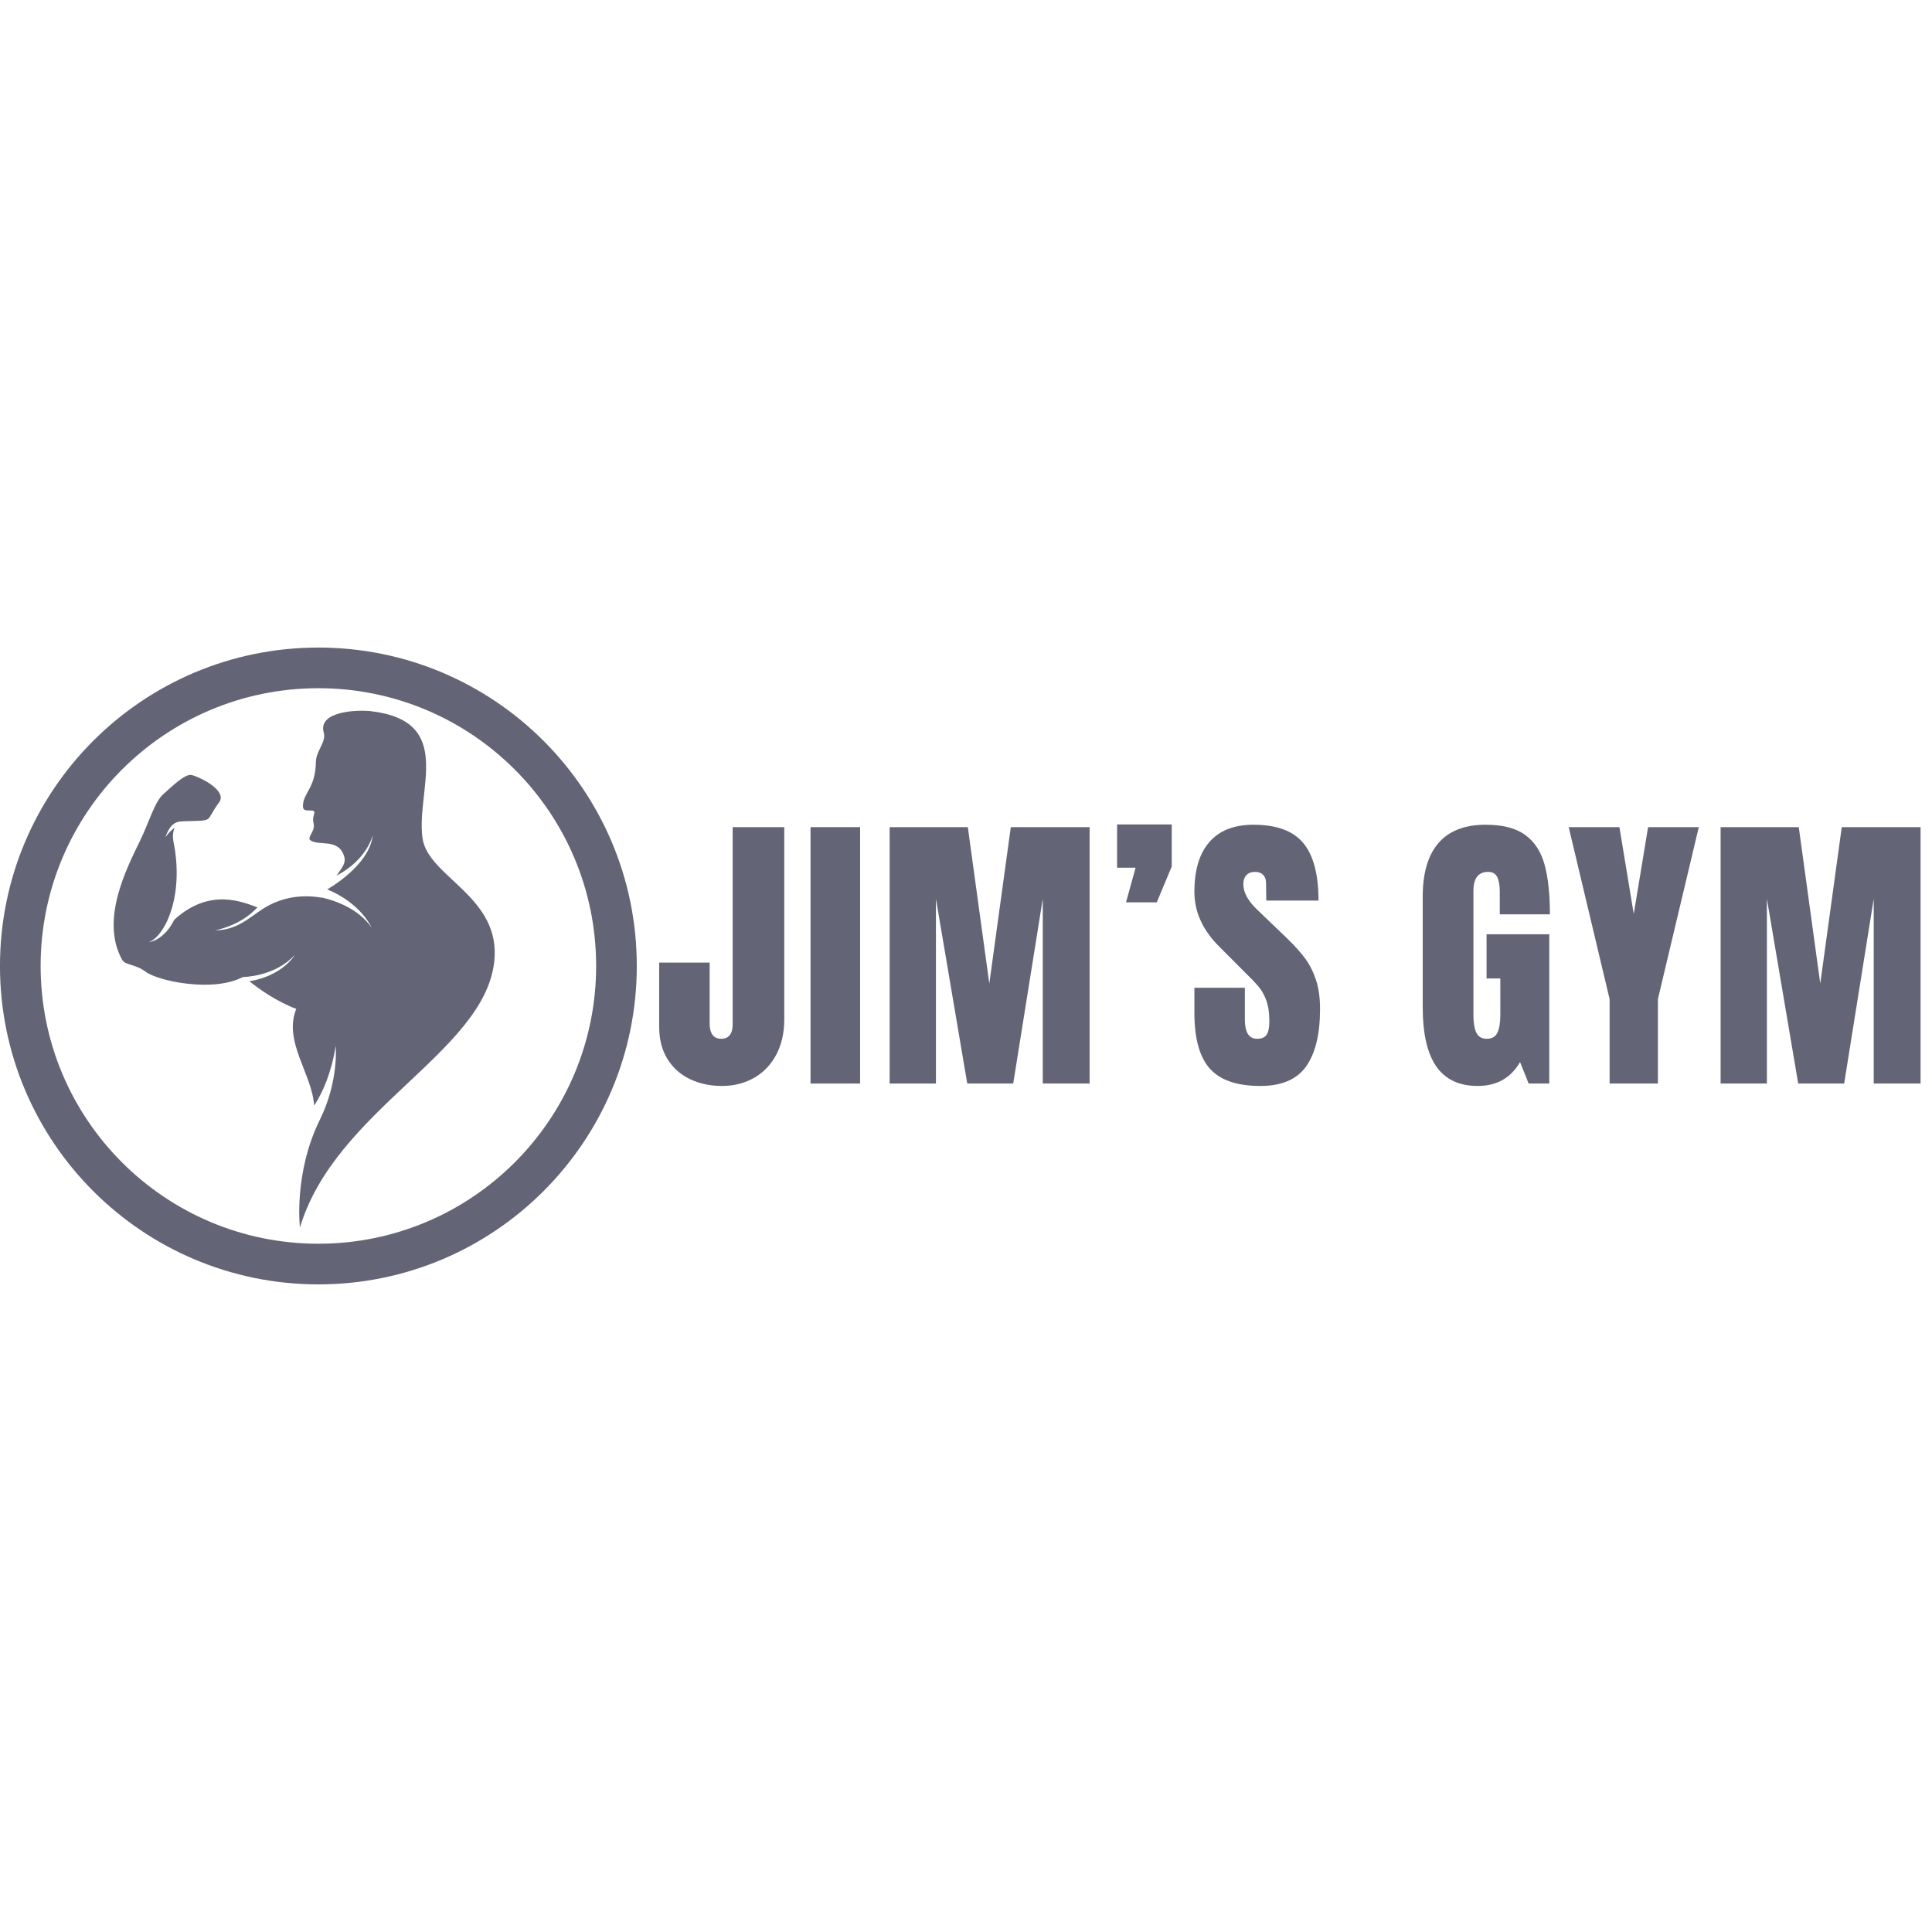 <svg xmlns="http://www.w3.org/2000/svg" xmlns:xlink="http://www.w3.org/1999/xlink" width="500" zoomAndPan="magnify" viewBox="0 0 375 375" height="500" preserveAspectRatio="xMidYMid meet" version="1.0"><defs><g/><clipPath id="6ef69b740e"><path d="M 0 125.695 L 123.75 125.695 L 123.75 249.445 L 0 249.445 Z M 0 125.695 " clip-rule="nonzero"/></clipPath></defs><rect x="-37.5" width="450" fill="#ffffff" y="-37.5" height="450" fill-opacity="1"/><rect x="-37.5" width="450" fill="#ffffff" y="-37.5" height="450" fill-opacity="1"/><g fill="#636576" fill-opacity="1"><g transform="translate(126.852, 210.314)"><g><path d="M 13.266 0.469 C 10.984 0.469 8.914 0.023 7.062 -0.859 C 5.207 -1.754 3.75 -3.062 2.688 -4.781 C 1.625 -6.5 1.094 -8.578 1.094 -11.016 L 1.094 -23.469 L 10.891 -23.469 L 10.891 -11.594 C 10.891 -10.695 11.07 -9.988 11.438 -9.469 C 11.812 -8.945 12.383 -8.688 13.156 -8.688 C 13.883 -8.688 14.43 -8.926 14.797 -9.406 C 15.172 -9.895 15.359 -10.582 15.359 -11.469 L 15.359 -49.766 L 25.375 -49.766 L 25.375 -12.453 C 25.375 -9.867 24.863 -7.598 23.844 -5.641 C 22.82 -3.691 21.391 -2.188 19.547 -1.125 C 17.711 -0.062 15.617 0.469 13.266 0.469 Z M 13.266 0.469 "/></g></g></g><g fill="#636576" fill-opacity="1"><g transform="translate(155.587, 210.314)"><g><path d="M 1.734 0 L 1.734 -49.766 L 11.359 -49.766 L 11.359 0 Z M 1.734 0 "/></g></g></g><g fill="#636576" fill-opacity="1"><g transform="translate(170.477, 210.314)"><g><path d="M 2.203 0 L 2.203 -49.766 L 17.375 -49.766 L 21.547 -19.406 L 25.719 -49.766 L 41.016 -49.766 L 41.016 0 L 31.922 0 L 31.922 -35.859 L 26.188 0 L 17.266 0 L 11.188 -35.859 L 11.188 0 Z M 2.203 0 "/></g></g></g><g fill="#636576" fill-opacity="1"><g transform="translate(215.433, 210.314)"><g><path d="M 3.125 -35.172 L 4.984 -41.891 L 1.391 -41.891 L 1.391 -50.297 L 12 -50.297 L 12 -42.125 L 9.094 -35.172 Z M 3.125 -35.172 "/></g></g></g><g fill="#636576" fill-opacity="1"><g transform="translate(230.612, 210.314)"><g><path d="M 14.016 0.469 C 9.492 0.469 6.227 -0.648 4.219 -2.891 C 2.219 -5.129 1.219 -8.742 1.219 -13.734 L 1.219 -18.594 L 11.016 -18.594 L 11.016 -12.406 C 11.016 -9.926 11.805 -8.688 13.391 -8.688 C 14.273 -8.688 14.891 -8.945 15.234 -9.469 C 15.586 -9.988 15.766 -10.867 15.766 -12.109 C 15.766 -13.734 15.566 -15.078 15.172 -16.141 C 14.785 -17.203 14.289 -18.086 13.688 -18.797 C 13.094 -19.516 12.023 -20.625 10.484 -22.125 L 6.203 -26.422 C 2.879 -29.66 1.219 -33.254 1.219 -37.203 C 1.219 -41.441 2.191 -44.672 4.141 -46.891 C 6.086 -49.117 8.938 -50.234 12.688 -50.234 C 17.164 -50.234 20.391 -49.047 22.359 -46.672 C 24.328 -44.297 25.312 -40.578 25.312 -35.516 L 15.172 -35.516 L 15.125 -38.938 C 15.125 -39.594 14.938 -40.113 14.562 -40.5 C 14.195 -40.883 13.688 -41.078 13.031 -41.078 C 12.258 -41.078 11.68 -40.863 11.297 -40.438 C 10.91 -40.008 10.719 -39.43 10.719 -38.703 C 10.719 -37.078 11.645 -35.395 13.5 -33.656 L 19.297 -28.094 C 20.648 -26.781 21.77 -25.535 22.656 -24.359 C 23.539 -23.18 24.254 -21.789 24.797 -20.188 C 25.336 -18.582 25.609 -16.68 25.609 -14.484 C 25.609 -9.578 24.707 -5.859 22.906 -3.328 C 21.113 -0.797 18.148 0.469 14.016 0.469 Z M 14.016 0.469 "/></g></g></g><g fill="#636576" fill-opacity="1"><g transform="translate(259.058, 210.314)"><g/></g></g><g fill="#636576" fill-opacity="1"><g transform="translate(274.352, 210.314)"><g><path d="M 12.453 0.469 C 8.859 0.469 6.18 -0.797 4.422 -3.328 C 2.672 -5.859 1.797 -9.691 1.797 -14.828 L 1.797 -36.266 C 1.797 -40.859 2.816 -44.332 4.859 -46.688 C 6.91 -49.051 9.961 -50.234 14.016 -50.234 C 17.305 -50.234 19.859 -49.578 21.672 -48.266 C 23.484 -46.953 24.738 -45.039 25.438 -42.531 C 26.133 -40.02 26.484 -36.789 26.484 -32.844 L 16.75 -32.844 L 16.75 -37.312 C 16.75 -38.508 16.582 -39.438 16.25 -40.094 C 15.926 -40.75 15.336 -41.078 14.484 -41.078 C 12.586 -41.078 11.641 -39.844 11.641 -37.375 L 11.641 -13.266 C 11.641 -11.766 11.832 -10.625 12.219 -9.844 C 12.602 -9.07 13.281 -8.688 14.25 -8.688 C 15.219 -8.688 15.895 -9.07 16.281 -9.844 C 16.664 -10.625 16.859 -11.766 16.859 -13.266 L 16.859 -20.391 L 14.188 -20.391 L 14.188 -28.969 L 26.359 -28.969 L 26.359 0 L 22.359 0 L 20.688 -4.172 C 18.906 -1.078 16.16 0.469 12.453 0.469 Z M 12.453 0.469 "/></g></g></g><g fill="#636576" fill-opacity="1"><g transform="translate(304.188, 210.314)"><g><path d="M 8.234 0 L 8.234 -16.391 L 0.297 -49.766 L 10.141 -49.766 L 12.922 -32.906 L 15.703 -49.766 L 25.547 -49.766 L 17.609 -16.391 L 17.609 0 Z M 8.234 0 "/></g></g></g><g fill="#636576" fill-opacity="1"><g transform="translate(331.765, 210.314)"><g><path d="M 2.203 0 L 2.203 -49.766 L 17.375 -49.766 L 21.547 -19.406 L 25.719 -49.766 L 41.016 -49.766 L 41.016 0 L 31.922 0 L 31.922 -35.859 L 26.188 0 L 17.266 0 L 11.188 -35.859 L 11.188 0 Z M 2.203 0 "/></g></g></g><path fill="#636576" d="M 82 162.621 C 80.758 153.238 88.359 139.988 72.016 138.043 C 69.461 137.742 61.613 137.992 62.844 142.215 C 63.359 143.996 61.34 145.75 61.309 147.926 C 61.238 153.168 58.66 153.992 58.812 156.637 C 58.875 157.746 60.551 157.039 60.93 157.461 C 61.223 157.785 60.754 158.18 60.773 159.188 C 60.781 159.492 60.973 160.121 60.914 160.574 C 60.773 161.598 59.637 162.672 60.234 163.094 C 61.938 164.301 65.707 162.609 66.809 166.238 C 67.176 167.441 66.508 168.305 65.309 169.965 C 71.336 166.812 72.344 162.094 72.344 162.094 C 71.742 168.07 63.516 172.625 63.516 172.625 C 70.109 175.359 72.094 180 72.094 180 C 69.539 176.355 65.121 174.82 62.465 174.203 L 62.441 174.242 C 59.625 173.742 55.227 173.668 50.918 176.473 C 48.289 178.184 45.902 180.586 41.723 180.57 C 41.723 180.57 46.613 179.793 49.965 176.113 C 47.457 175.27 40.898 172.07 33.828 178.516 C 31.809 182.609 28.887 182.879 28.887 182.879 C 32.062 181.707 35.836 173.766 33.641 163.23 C 33.641 163.23 33.371 161.766 33.902 160.645 C 32.789 161.453 32.09 162.551 32.09 162.551 C 33.18 159.387 34.582 159.445 35.793 159.406 C 41.887 159.203 39.621 159.645 42.523 155.746 C 44.148 153.566 39.219 150.973 37.234 150.441 C 35.879 150.082 33.121 152.918 31.773 154.074 C 30.031 155.559 28.98 159.473 27.234 163.086 C 24.68 168.359 19.371 178.492 23.703 186.281 C 24.324 187.398 26.227 187.082 28.266 188.613 C 30.668 190.418 41.34 192.688 47.137 189.641 C 47.137 189.641 53.352 189.629 57.238 185.32 C 57.238 185.32 54.961 189.375 48.418 190.461 C 50.23 191.926 53.582 194.344 57.504 195.828 C 54.938 202.137 60.578 208.422 60.977 214.602 C 62.691 211.973 64.309 208.246 65.164 203.02 C 65.164 203.02 65.781 209.852 62.109 217.289 C 56.953 227.734 58.219 238.258 58.219 238.258 C 65.066 215.422 93.723 204.355 95.906 186.887 C 97.516 173.996 83.02 170.312 82 162.621 " fill-opacity="1" fill-rule="nonzero"/><g clip-path="url(#6ef69b740e)"><path fill="#636576" d="M 61.801 241.406 C 32.023 241.406 7.887 217.27 7.887 187.496 C 7.887 157.719 32.023 133.582 61.801 133.582 C 91.574 133.582 115.711 157.719 115.711 187.496 C 115.711 217.27 91.574 241.406 61.801 241.406 Z M 61.801 125.691 C 27.664 125.691 -0.004 153.363 -0.004 187.496 C -0.004 221.625 27.664 249.297 61.801 249.297 C 95.93 249.297 123.602 221.625 123.602 187.496 C 123.602 153.363 95.93 125.691 61.801 125.691 " fill-opacity="1" fill-rule="nonzero"/></g></svg>